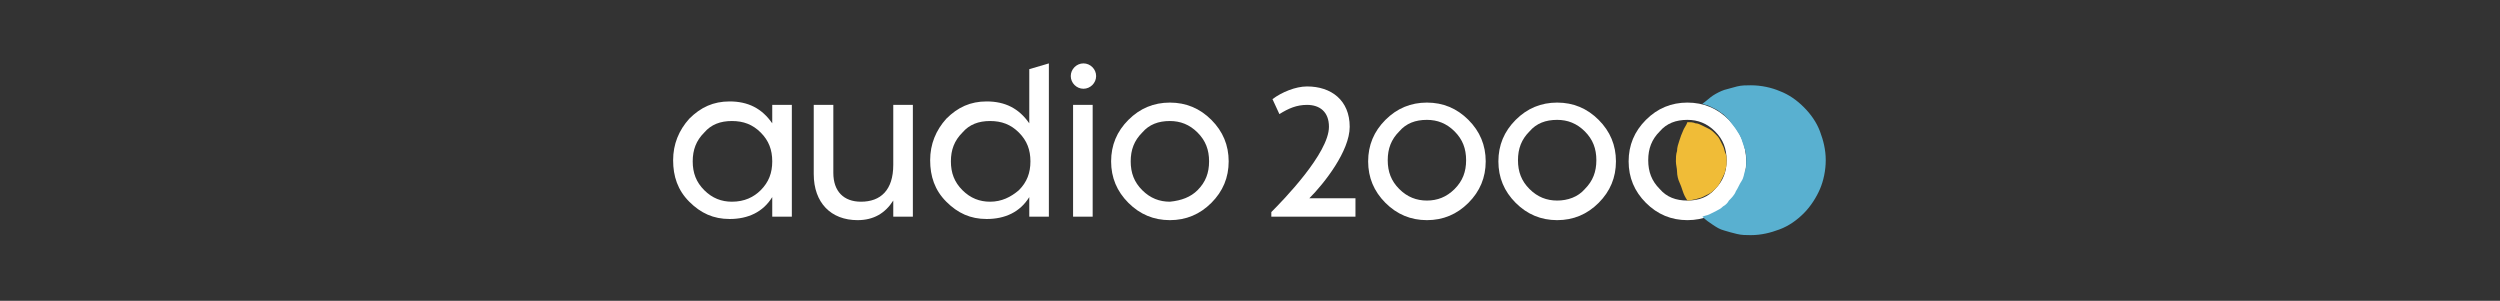 <?xml version="1.0" encoding="utf-8"?>
<!-- Generator: Adobe Illustrator 27.8.1, SVG Export Plug-In . SVG Version: 6.00 Build 0)  -->
<svg version="1.1" id="Calque_2_00000183215243068464370000000003311304835798146238_"
	 xmlns="http://www.w3.org/2000/svg" xmlns:xlink="http://www.w3.org/1999/xlink" x="0px" y="0px" viewBox="0 0 216.9 26.1"
	 style="enable-background:new 0 0 216.9 26.1;" xml:space="preserve">
<rect x="0" y="0" width="216.9" height="26.1" fill="#333333" stroke="none"/>
<style type="text/css">
	.st0{fill:none;}
	.st1{fill:#FFFFFF;}
	.st2{fill:#F0BC37;}
	.st3{fill:#59B0D0;}
</style>
<rect class="st0" width="216.9" height="26.1"/>
<g>
	<g>
		<g>
			<g>
				<path class="st1" d="M123.8,19.1c-1.4,0-2.6-0.5-3.6-1.5c-1-1-1.5-2.2-1.5-3.6c0-1.4,0.5-2.6,1.5-3.6c1-1,2.2-1.5,3.6-1.5
					c1.4,0,2.6,0.5,3.6,1.5s1.5,2.2,1.5,3.6c0,1.4-0.5,2.6-1.5,3.6C126.4,18.6,125.2,19.1,123.8,19.1z M126.2,16.4
					c0.7-0.7,1-1.5,1-2.5s-0.3-1.8-1-2.5c-0.7-0.7-1.5-1-2.4-1c-1,0-1.8,0.3-2.4,1c-0.7,0.7-1,1.5-1,2.5s0.3,1.8,1,2.5
					c0.7,0.7,1.5,1,2.4,1C124.7,17.4,125.5,17.1,126.2,16.4z"/>
				<path class="st1" d="M135.1,19.1c-1.4,0-2.6-0.5-3.6-1.5c-1-1-1.5-2.2-1.5-3.6c0-1.4,0.5-2.6,1.5-3.6s2.2-1.5,3.6-1.5
					c1.4,0,2.6,0.5,3.6,1.5c1,1,1.5,2.2,1.5,3.6c0,1.4-0.5,2.6-1.5,3.6C137.7,18.6,136.5,19.1,135.1,19.1z M137.5,16.4
					c0.7-0.7,1-1.5,1-2.5s-0.3-1.8-1-2.5c-0.7-0.7-1.5-1-2.4-1c-1,0-1.8,0.3-2.4,1c-0.7,0.7-1,1.5-1,2.5s0.3,1.8,1,2.5s1.5,1,2.4,1
					C136,17.4,136.9,17.1,137.5,16.4z"/>
				<path class="st1" d="M117.6,17.2v1.6h-7.3v-0.4c1-1,5-5.1,5-7.4c0-1.3-0.8-1.9-1.9-1.9c-0.9,0-1.6,0.3-2.4,0.8l-0.6-1.3
					c0.8-0.6,2-1.1,3-1.1c2.1,0,3.7,1.2,3.7,3.5c0,2.1-2.2,4.9-3.5,6.2H117.6z"/>
				<path class="st1" d="M142.8,17.6c-1-1-1.5-2.2-1.5-3.6c0-1.4,0.5-2.6,1.5-3.6c1-1,2.2-1.5,3.6-1.5c1.4,0,2.6,0.5,3.6,1.5
					s1.5,2.2,1.5,3.6c0,1.4-0.5,2.6-1.5,3.6s-2.2,1.5-3.6,1.5C145,19.1,143.8,18.6,142.8,17.6z M146.4,17.4c1,0,1.8-0.3,2.4-1
					c0.7-0.7,1-1.5,1-2.5s-0.3-1.8-1-2.5c-0.7-0.7-1.5-1-2.4-1c-1,0-1.8,0.3-2.4,1c-0.7,0.7-1,1.5-1,2.5s0.3,1.8,1,2.5
					C144.6,17.1,145.4,17.4,146.4,17.4z"/>
			</g>
			<g>
				<path class="st1" d="M67,9.1h1.7v9.7H67v-1.7c-0.8,1.3-2.1,1.9-3.7,1.9c-1.4,0-2.5-0.5-3.5-1.5s-1.4-2.2-1.4-3.6
					c0-1.4,0.5-2.6,1.4-3.6c1-1,2.1-1.5,3.5-1.5c1.6,0,2.8,0.6,3.7,1.9V9.1z M66,16.5c0.7-0.7,1-1.5,1-2.5s-0.3-1.8-1-2.5
					c-0.7-0.7-1.5-1-2.5-1c-1,0-1.8,0.3-2.4,1c-0.7,0.7-1,1.5-1,2.5s0.3,1.8,1,2.5c0.7,0.7,1.5,1,2.4,1C64.6,17.5,65.4,17.1,66,16.5
					z"/>
				<path class="st1" d="M101.5,19.1c-1.4,0-2.6-0.5-3.6-1.5c-1-1-1.5-2.2-1.5-3.6c0-1.4,0.5-2.6,1.5-3.6c1-1,2.2-1.5,3.6-1.5
					c1.4,0,2.6,0.5,3.6,1.5c1,1,1.5,2.2,1.5,3.6c0,1.4-0.5,2.6-1.5,3.6C104.1,18.6,102.9,19.1,101.5,19.1z M103.9,16.5
					c0.7-0.7,1-1.5,1-2.5s-0.3-1.8-1-2.5c-0.7-0.7-1.5-1-2.4-1c-1,0-1.8,0.3-2.4,1c-0.7,0.7-1,1.5-1,2.5s0.3,1.8,1,2.5
					c0.7,0.7,1.5,1,2.4,1C102.5,17.4,103.3,17.1,103.9,16.5z"/>
				<path class="st1" d="M77.5,9.1h1.7v9.7h-1.7v-1.4c-0.7,1.1-1.7,1.7-3.1,1.7c-2.3,0-3.8-1.5-3.8-4v-6h1.7V15
					c0,1.6,0.9,2.5,2.4,2.5c1.7,0,2.8-1,2.8-3.2V9.1z"/>
				<path class="st1" d="M89.3,6L91,5.5l0,13.3h-1.7v-1.7c-0.8,1.3-2.1,1.9-3.7,1.9c-1.4,0-2.5-0.5-3.5-1.5c-1-1-1.4-2.2-1.4-3.6
					c0-1.4,0.5-2.6,1.4-3.6c1-1,2.1-1.5,3.5-1.5c1.6,0,2.8,0.6,3.7,1.9L89.3,6z M88.4,16.5c0.7-0.7,1-1.5,1-2.5s-0.3-1.8-1-2.5
					c-0.7-0.7-1.5-1-2.5-1c-1,0-1.8,0.3-2.4,1c-0.7,0.7-1,1.5-1,2.5s0.3,1.8,1,2.5c0.7,0.7,1.5,1,2.4,1
					C86.9,17.5,87.7,17.1,88.4,16.5z"/>
				<path class="st1" d="M93.1,18.8V9.1h1.7v9.7H93.1z M92.9,6.6c0-0.6,0.5-1.1,1.1-1.1c0.6,0,1.1,0.5,1.1,1.1S94.6,7.7,94,7.7
					C93.4,7.7,92.9,7.2,92.9,6.6z"/>
			</g>
		</g>
		<g>
			<path class="st2" d="M149.8,14c0,0.2,0,0.5-0.1,0.7c0,0.2-0.1,0.4-0.2,0.6c-0.1,0.2-0.2,0.4-0.3,0.6s-0.3,0.4-0.4,0.5
				c-0.2,0.2-0.3,0.3-0.5,0.4c-0.2,0.1-0.4,0.2-0.6,0.3s-0.4,0.1-0.6,0.2c-0.2,0-0.4,0.1-0.7,0.1c-0.2-0.3-0.3-0.5-0.4-0.8
				s-0.2-0.6-0.3-0.8s-0.2-0.6-0.2-0.9c0-0.3-0.1-0.6-0.1-0.9c0-0.3,0-0.6,0.1-0.9c0-0.3,0.1-0.6,0.2-0.9c0.1-0.3,0.2-0.6,0.3-0.8
				c0.1-0.3,0.3-0.5,0.4-0.8c0.2,0,0.5,0,0.7,0.1c0.2,0,0.4,0.1,0.6,0.2c0.2,0.1,0.4,0.2,0.6,0.3c0.2,0.1,0.4,0.3,0.5,0.4
				c0.2,0.2,0.3,0.3,0.4,0.5c0.1,0.2,0.2,0.4,0.3,0.6s0.1,0.4,0.2,0.6C149.8,13.5,149.8,13.7,149.8,14z"/>
			<path class="st3" d="M151.5,14c0-0.4,0-0.7-0.1-1c-0.1-0.3-0.2-0.6-0.3-0.9c-0.1-0.3-0.3-0.6-0.5-0.9c-0.2-0.3-0.4-0.5-0.6-0.8
				c-0.2-0.2-0.3-0.3-0.5-0.5c-0.2-0.1-0.4-0.3-0.6-0.4c-0.2-0.1-0.4-0.2-0.6-0.3c-0.2-0.1-0.4-0.1-0.6-0.2c0.3-0.2,0.6-0.5,0.9-0.7
				c0.3-0.2,0.7-0.4,1-0.5c0.4-0.1,0.7-0.2,1.1-0.3c0.4-0.1,0.8-0.1,1.2-0.1c0.9,0,1.8,0.2,2.5,0.5c0.8,0.3,1.5,0.8,2.1,1.4
				c0.6,0.6,1.1,1.3,1.4,2.1c0.3,0.8,0.5,1.6,0.5,2.5s-0.2,1.8-0.5,2.5s-0.8,1.5-1.4,2.1c-0.6,0.6-1.3,1.1-2.1,1.4
				c-0.8,0.3-1.6,0.5-2.5,0.5c-0.4,0-0.8,0-1.2-0.1c-0.4-0.1-0.8-0.2-1.1-0.3c-0.4-0.1-0.7-0.3-1-0.5c-0.3-0.2-0.6-0.4-0.9-0.7
				c0.2-0.1,0.4-0.1,0.6-0.2c0.2-0.1,0.4-0.2,0.6-0.3c0.2-0.1,0.4-0.2,0.6-0.4c0.2-0.1,0.4-0.3,0.5-0.5c0.2-0.2,0.5-0.5,0.6-0.8
				c0.2-0.3,0.3-0.6,0.5-0.9s0.2-0.6,0.3-0.9C151.5,14.7,151.5,14.3,151.5,14z"/>
		</g>
	</g>
</g>
</svg>

